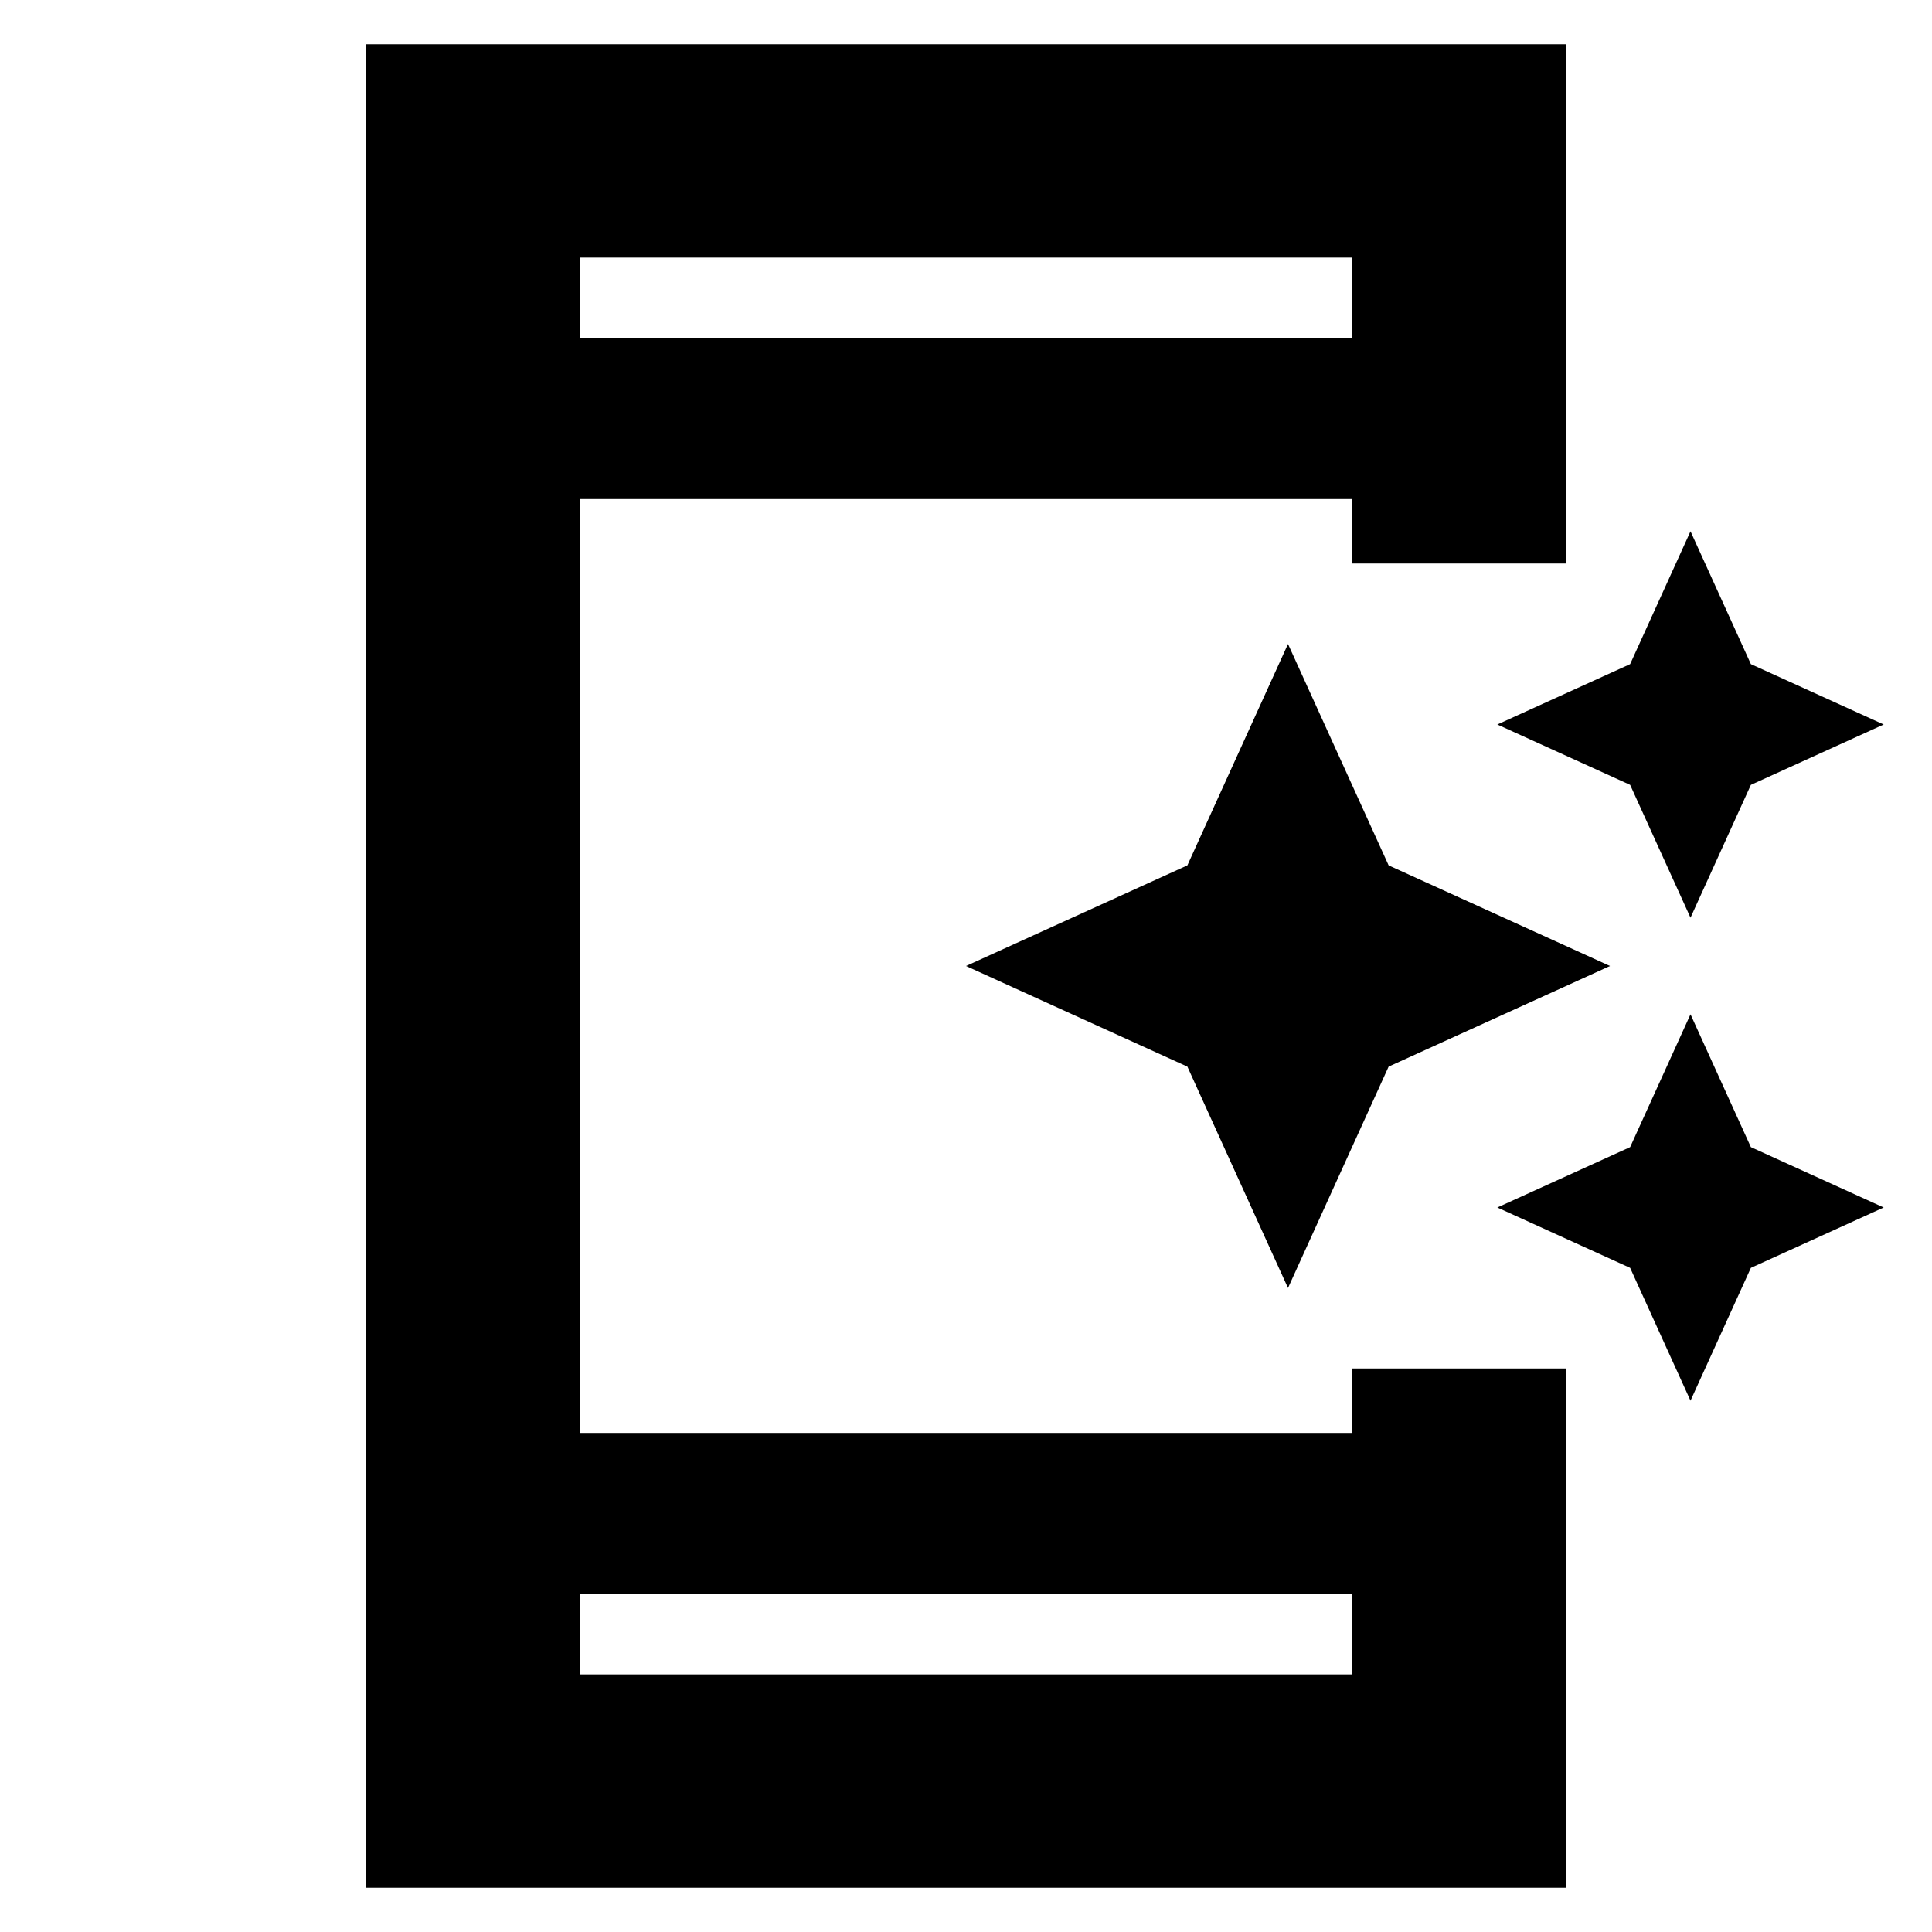 <svg xmlns="http://www.w3.org/2000/svg" height="24" width="24"><path d="M21 11.4 20.25 9.75 18.6 9 20.25 8.25 21 6.6 21.75 8.25 23.4 9 21.75 9.75ZM16 16 14.75 13.25 12 12 14.75 10.75 16 8 17.25 10.75 20 12 17.25 13.25ZM21 17.4 20.25 15.75 18.6 15 20.25 14.25 21 12.6 21.75 14.25 23.4 15 21.75 15.75ZM7.2 20.8H16.8V19.8H7.2ZM7.2 4.2H16.8V3.2H7.2ZM4.55 23.45V0.55H19.45V7H16.8V6.2H7.2V17.8H16.8V17H19.45V23.45ZM7.2 4.2V3.2V4.2ZM7.2 20.8V19.8V20.8Z"/></svg>